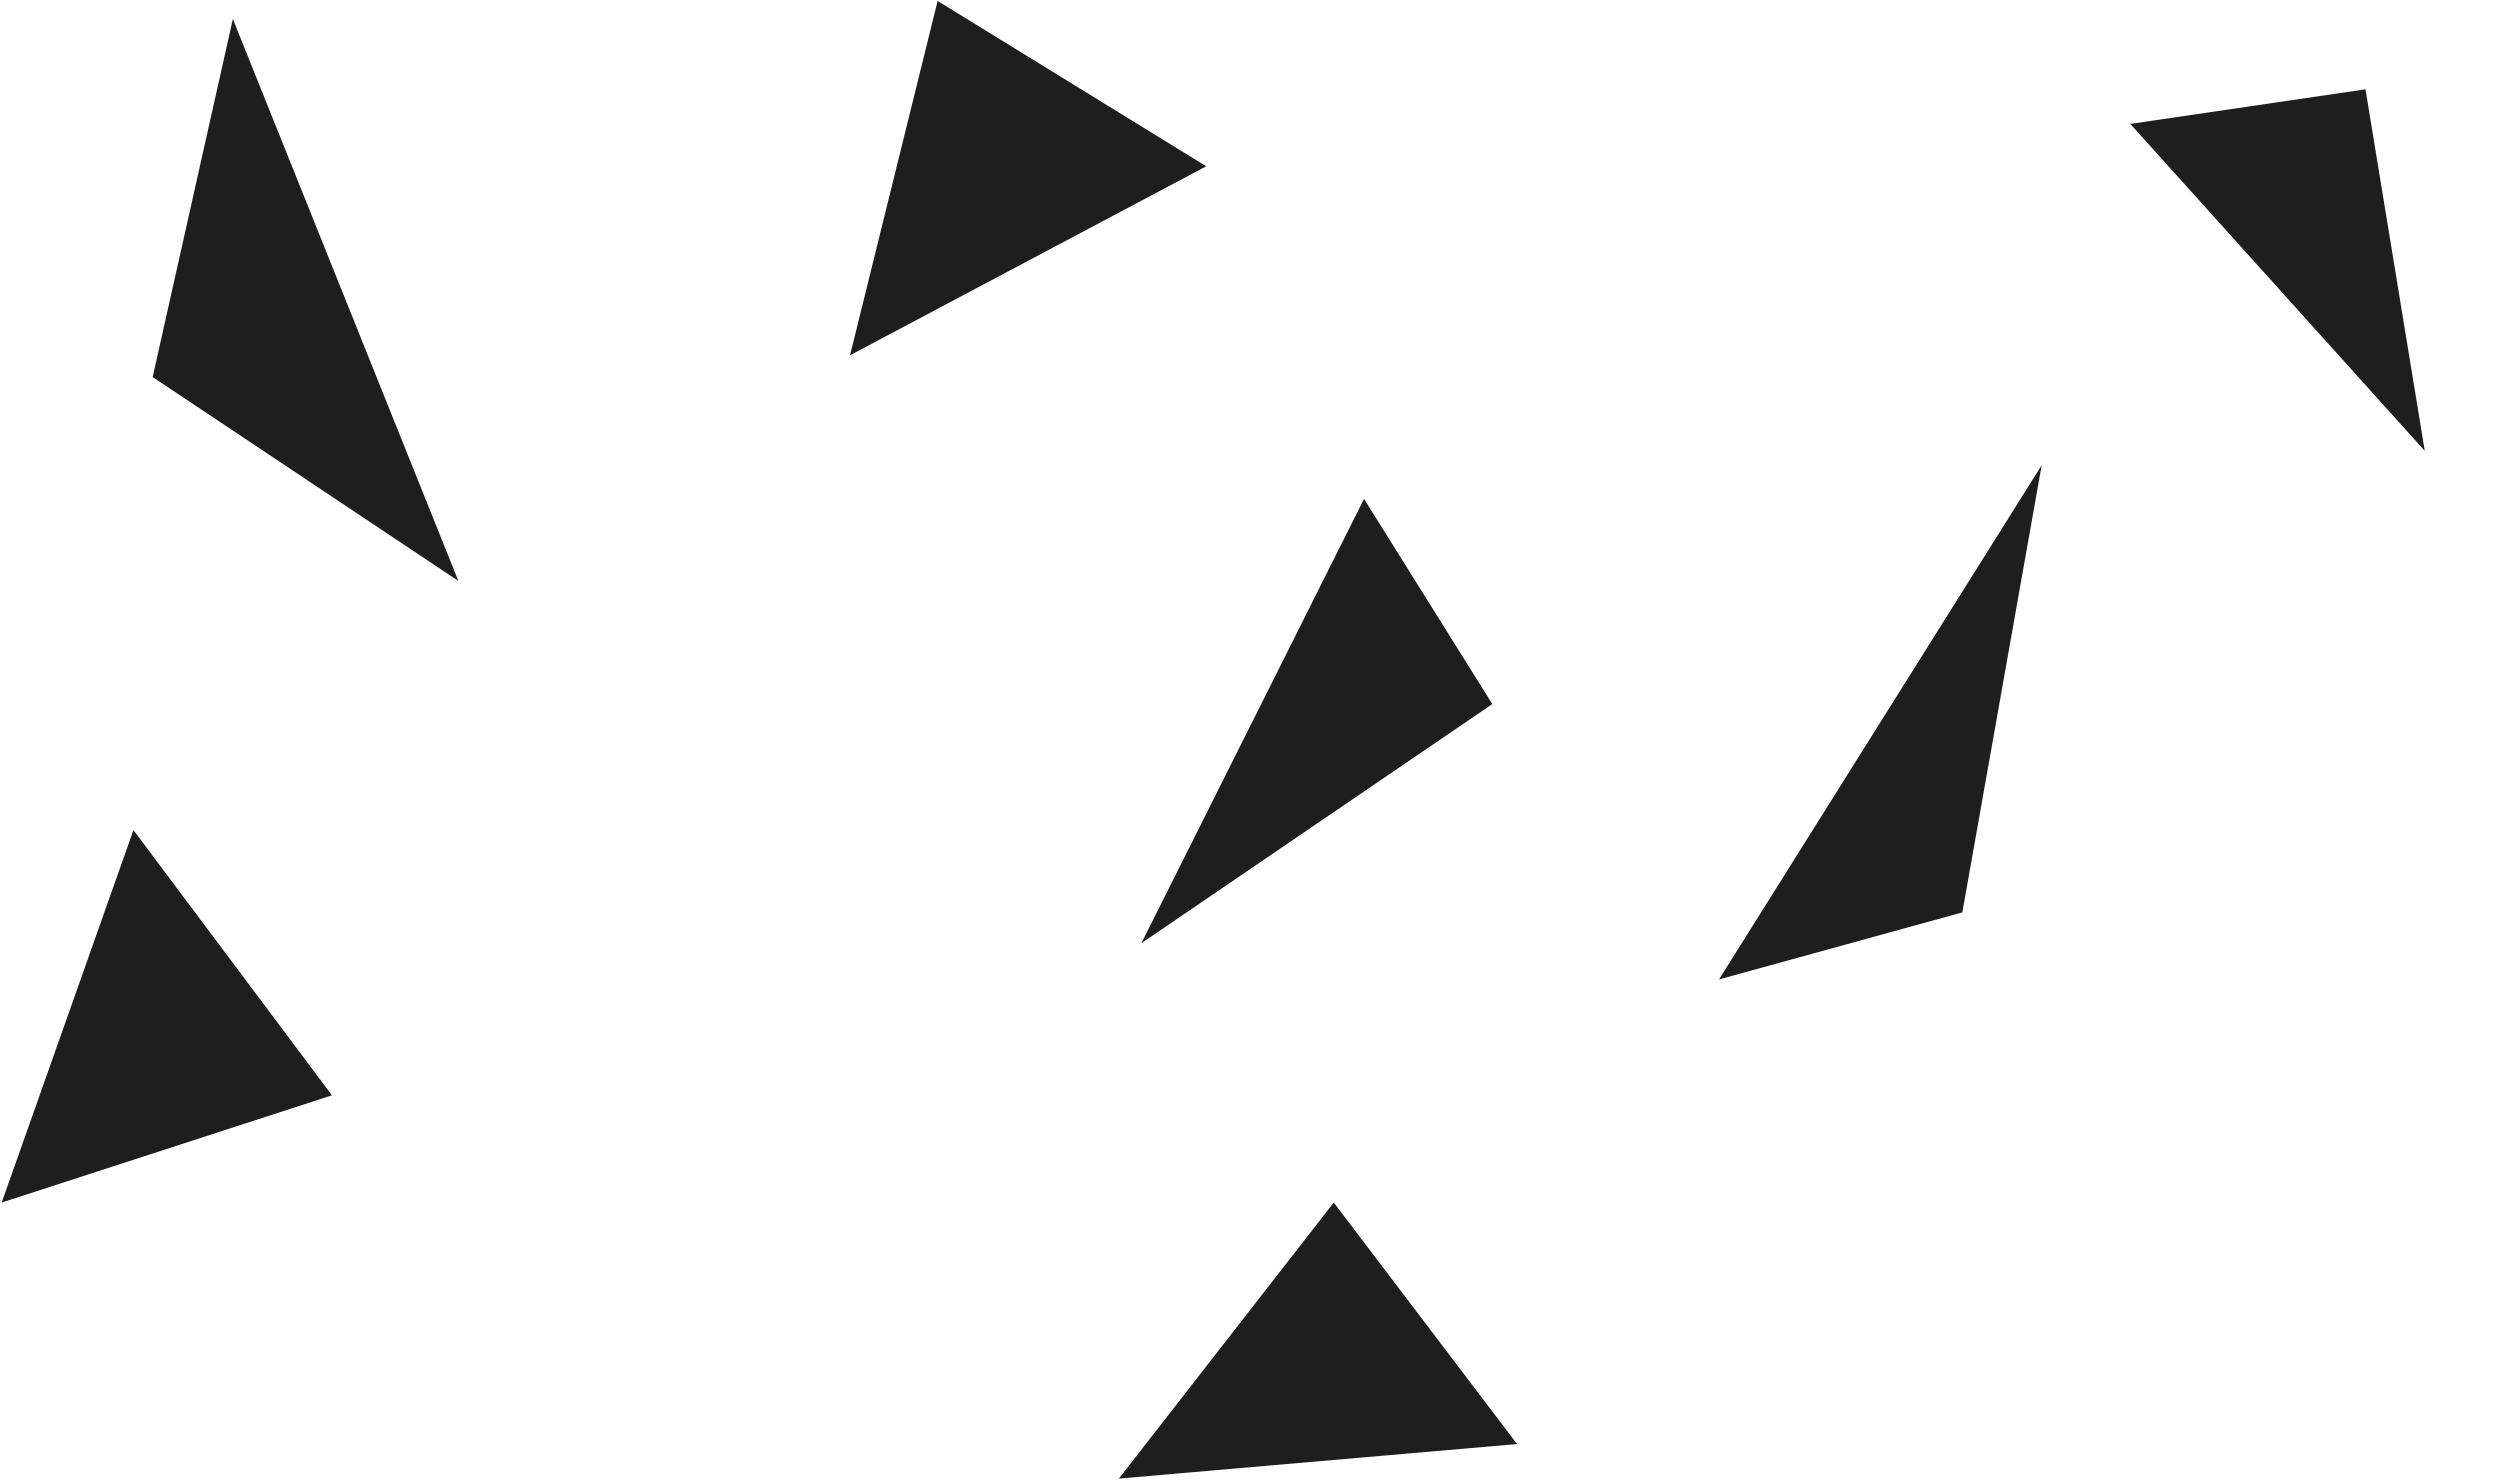 <svg width="1323" height="783" viewBox="0 0 1323 783" fill="none" xmlns="http://www.w3.org/2000/svg">
<path d="M123.234 10.04L242.575 307.443L80.79 199.548L123.234 10.04Z" fill="#1E1E1E"/>
<path d="M1283.19 238.607L1127.36 65.571L1251.82 47.269L1283.19 238.607Z" fill="#1E1E1E"/>
<path d="M721.843 264L789.736 372.587L604 499.156L721.843 264Z" fill="#1E1E1E"/>
<path d="M496.187 0.5L638.343 88L449.843 188L496.187 0.5Z" fill="#1E1E1E"/>
<path d="M1080.46 246.169L1038.47 482.832L909.688 518.318L1080.46 246.169Z" fill="#1E1E1E"/>
<path d="M70.62 439.274L175.664 579.639L0.896 636.382L70.62 439.274Z" fill="#1E1E1E"/>
<path d="M705.827 636.382L802.83 764.186L592.11 782.462L705.827 636.382Z" fill="#1E1E1E"/>
</svg>
